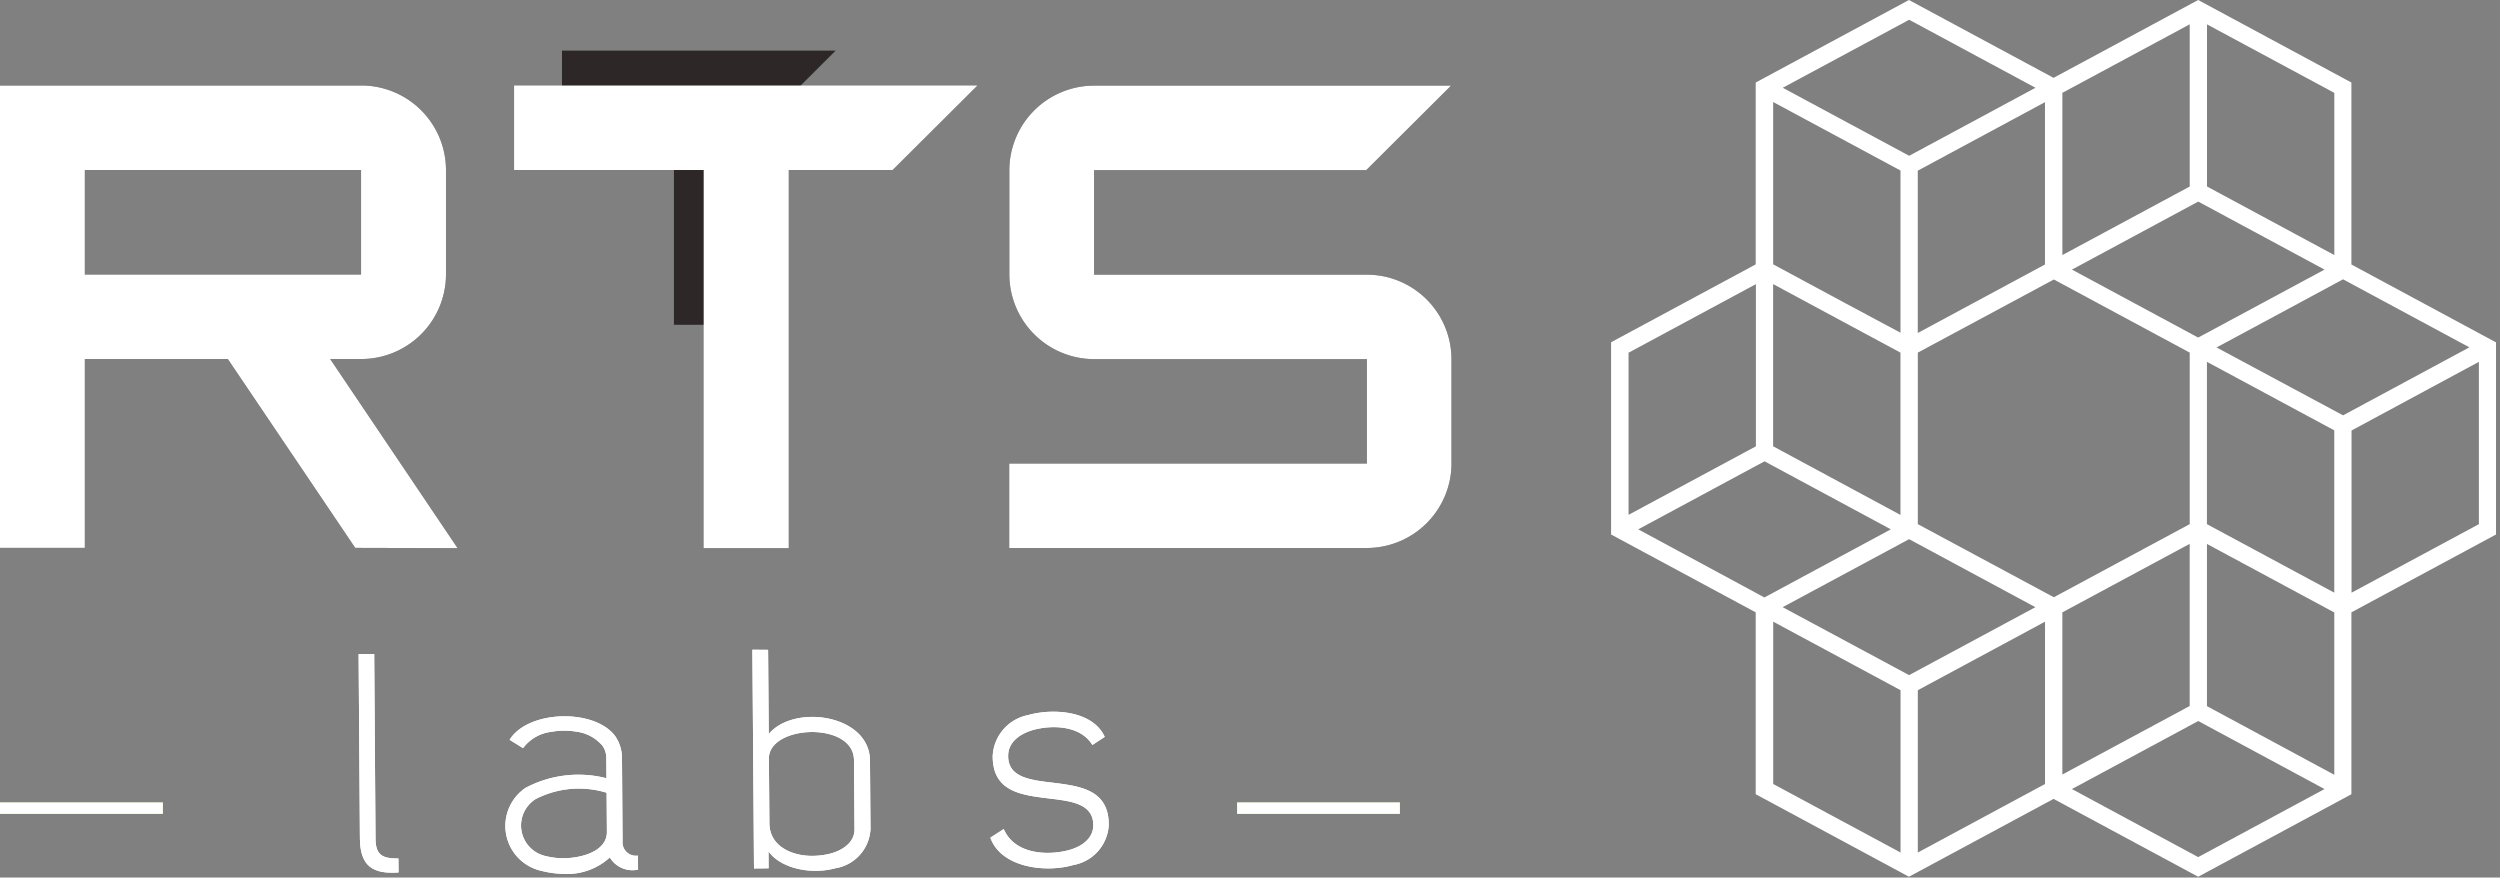 <svg id="RTSLabs_LOGO_horizontal" xmlns="http://www.w3.org/2000/svg" xmlns:xlink="http://www.w3.org/1999/xlink" width="153.86" height="54.006" viewBox="0 0 153.86 54.006">
  <rect x="0" y="0" width="153.86" height="54.006" fill="#808080" stroke="none"/>
  <defs>
    <clipPath id="clip-path">
      <rect id="Rectangle_1525" data-name="Rectangle 1525" width="153.86" height="54.006"/>
    </clipPath>
    <clipPath id="clip-path-12">
      <rect id="Rectangle_1538" data-name="Rectangle 1538" width="153.86" height="54.006" fill="#fff"/>
    </clipPath>
  </defs>
  <g id="Group_349" data-name="Group 349" transform="translate(0 0)">
    <g id="Group_347" data-name="Group 347" transform="translate(0 0)" clip-path="url(#clip-path)">
      <path id="Path_2075" data-name="Path 2075" d="M125.729,46.511V40.087a5.211,5.211,0,0,0-5.213-5.2H103.731V28.453h16.753l5.221-5.2H103.739a5.218,5.218,0,0,0-5.221,5.2v6.432a5.223,5.223,0,0,0,5.221,5.2h16.785v6.424H98.51v5.2h22a5.218,5.218,0,0,0,5.221-5.2" transform="translate(-36.399 -17.983)" fill="#2d2728"/>
    </g>
    <g id="Group_348" data-name="Group 348" transform="translate(0 0)" clip-path="url(#clip-path)">
      <path id="Path_2076" data-name="Path 2076" d="M26.171,28.443h17v6.432h-17Zm15.1,11.634h1.906a5.218,5.218,0,0,0,5.221-5.2V28.443a5.213,5.213,0,0,0-5.221-5.2H20.95V51.7h5.221V40.077h8.8L42.812,51.7l6.3.016Z" transform="translate(-20.95 -17.981)" fill="#2d2728"/>
    </g>
  </g>
  <path id="Path_2077" data-name="Path 2077" d="M70.438,40.113V26.323h3.774L77.3,23.24H60.46v3.083h6.89v13.79Z" transform="translate(-25.873 -20.124)" fill="#2d2728"/>
  <g id="Group_354" data-name="Group 354" transform="translate(0 0)">
    <g id="Group_350" data-name="Group 350" transform="translate(0 0)" clip-path="url(#clip-path)">
      <path id="Path_2078" data-name="Path 2078" d="M50.968,80.536c-1.578.112-2.362-.383-2.378-2.083L48.51,67.1l.961-.008.08,11.371c.008,1,.416,1.221,1.409,1.213Z" transform="translate(-26.44 -26.841)" fill="#fff"/>
    </g>
    <g id="Group_351" data-name="Group 351" transform="translate(0 0)" clip-path="url(#clip-path)">
      <path id="Path_2079" data-name="Path 2079" d="M66.019,76.6a5.823,5.823,0,0,0-4.372.391,1.925,1.925,0,0,0,.641,3.511,4.258,4.258,0,0,0,1.129.128c1-.008,2.627-.4,2.619-1.62ZM66,74.493a1.324,1.324,0,0,0-.232-.782,2.527,2.527,0,0,0-1.618-.87,4.384,4.384,0,0,0-1.514.008,2.56,2.56,0,0,0-1.762,1.005l-.825-.511c1.121-1.827,5.221-1.947,6.5-.223a2.421,2.421,0,0,1,.416,1.428L67,79.576a.826.826,0,0,0,.945.894l.008.862a1.628,1.628,0,0,1-1.738-.75,3.867,3.867,0,0,1-2.795,1.013,5.976,5.976,0,0,1-1.4-.184A2.831,2.831,0,0,1,61.03,76.3a6.945,6.945,0,0,1,4.981-.591Z" transform="translate(-28.685 -27.812)" fill="#fff"/>
    </g>
    <g id="Group_352" data-name="Group 352" transform="translate(0 0)" clip-path="url(#clip-path)">
      <path id="Path_2080" data-name="Path 2080" d="M79.819,77.437c.008,1.452,1.433,2.019,2.643,2.011a4.7,4.7,0,0,0,1.129-.144c.825-.231,1.466-.734,1.466-1.484l-.032-4.261c-.016-2.41-5.253-2.178-5.237-.1Zm-.08-10.669.04,5.179c1.562-1.867,6.206-1.2,6.23,1.636l.032,4.221a2.576,2.576,0,0,1-2.186,2.41c-1.417.391-3.315.04-4.092-1.045l.008,1.045-.9.008q-.048-6.739-.1-13.462Z" transform="translate(-32.467 -26.774)" fill="#fff"/>
    </g>
    <g id="Group_353" data-name="Group 353" transform="translate(0 0)" clip-path="url(#clip-path)">
      <path id="Path_2081" data-name="Path 2081" d="M97.885,78.762c.7,1.636,2.851,1.62,4.02,1.293.849-.231,1.49-.758,1.49-1.524.008-1.317-1.337-1.484-2.675-1.644-1.77-.215-3.516-.415-3.516-2.617a2.7,2.7,0,0,1,2.186-2.522c1.514-.431,3.972-.279,4.709,1.341l-.761.5c-.721-1.2-2.482-1.261-3.692-.91-.841.255-1.49.774-1.49,1.58-.008,1.317,1.337,1.484,2.683,1.644,1.746.215,3.516.431,3.508,2.609a2.644,2.644,0,0,1-2.186,2.466c-1.666.487-4.428.184-5.1-1.684Z" transform="translate(-36.11 -27.74)" fill="#fff"/>
    </g>
  </g>
  <rect id="Rectangle_1531" data-name="Rectangle 1531" width="10.026" height="0.709" transform="translate(0 49.381)" fill="#80c41c"/>
  <rect id="Rectangle_1532" data-name="Rectangle 1532" width="10.021" height="0.709" transform="translate(76.135 49.381)" fill="#80c41c"/>
  <g id="Group_357" data-name="Group 357" transform="translate(0 0)">
    <g id="Group_355" data-name="Group 355" transform="translate(0 0)" clip-path="url(#clip-path)">
      <path id="Path_2083" data-name="Path 2083" d="M125.729,46.511V40.087a5.211,5.211,0,0,0-5.213-5.2H103.731V28.453h16.753l5.221-5.2H103.739a5.218,5.218,0,0,0-5.221,5.2v6.432a5.223,5.223,0,0,0,5.221,5.2h16.785v6.424H98.51v5.2h22a5.218,5.218,0,0,0,5.221-5.2" transform="translate(-36.399 -17.983)" fill="#fff"/>
    </g>
    <g id="Group_356" data-name="Group 356" transform="translate(0 0)" clip-path="url(#clip-path)">
      <path id="Path_2084" data-name="Path 2084" d="M26.171,28.443h17v6.432h-17Zm15.1,11.634h1.906a5.218,5.218,0,0,0,5.221-5.2V28.443a5.213,5.213,0,0,0-5.221-5.2H20.95V51.7h5.221V40.077h8.8L42.812,51.7l6.3.016Z" transform="translate(-20.95 -17.981)" fill="#fff"/>
    </g>
  </g>
  <path id="Path_2085" data-name="Path 2085" d="M77.357,51.711V28.443h6.39l5.221-5.2H60.46v5.2H72.128V51.711Z" transform="translate(-28.82 -17.981)" fill="#fff"/>
  <g id="Group_362" data-name="Group 362" transform="translate(0 0)">
    <g id="Group_358" data-name="Group 358" transform="translate(0 0)" clip-path="url(#clip-path)">
      <path id="Path_2086" data-name="Path 2086" d="M50.968,80.536c-1.578.112-2.362-.383-2.378-2.083L48.51,67.1l.961-.008.08,11.371c.008,1,.416,1.221,1.409,1.213Z" transform="translate(-26.44 -26.841)" fill="#fff"/>
    </g>
    <g id="Group_359" data-name="Group 359" transform="translate(0 0)" clip-path="url(#clip-path)">
      <path id="Path_2087" data-name="Path 2087" d="M66.019,76.6a5.823,5.823,0,0,0-4.372.391,1.925,1.925,0,0,0,.641,3.511,4.258,4.258,0,0,0,1.129.128c1-.008,2.627-.4,2.619-1.62ZM66,74.493a1.324,1.324,0,0,0-.232-.782,2.527,2.527,0,0,0-1.618-.87,4.384,4.384,0,0,0-1.514.008,2.56,2.56,0,0,0-1.762,1.005l-.825-.511c1.121-1.827,5.221-1.947,6.5-.223a2.421,2.421,0,0,1,.416,1.428L67,79.576a.826.826,0,0,0,.945.894l.008.862a1.628,1.628,0,0,1-1.738-.75,3.867,3.867,0,0,1-2.795,1.013,5.976,5.976,0,0,1-1.4-.184A2.831,2.831,0,0,1,61.03,76.3a6.945,6.945,0,0,1,4.981-.591Z" transform="translate(-28.685 -27.812)" fill="#fff"/>
    </g>
    <g id="Group_360" data-name="Group 360" transform="translate(0 0)" clip-path="url(#clip-path)">
      <path id="Path_2088" data-name="Path 2088" d="M79.819,77.437c.008,1.452,1.433,2.019,2.643,2.011a4.7,4.7,0,0,0,1.129-.144c.825-.231,1.466-.734,1.466-1.484l-.032-4.261c-.016-2.41-5.253-2.178-5.237-.1Zm-.08-10.669.04,5.179c1.562-1.867,6.206-1.2,6.23,1.636l.032,4.221a2.576,2.576,0,0,1-2.186,2.41c-1.417.391-3.315.04-4.092-1.045l.008,1.045-.9.008q-.048-6.739-.1-13.462Z" transform="translate(-32.467 -26.774)" fill="#fff"/>
    </g>
    <g id="Group_361" data-name="Group 361" transform="translate(0 0)" clip-path="url(#clip-path-12)">
      <path id="Path_2089" data-name="Path 2089" d="M97.885,78.762c.7,1.636,2.851,1.62,4.02,1.293.849-.231,1.49-.758,1.49-1.524.008-1.317-1.337-1.484-2.675-1.644-1.77-.215-3.516-.415-3.516-2.617a2.7,2.7,0,0,1,2.186-2.522c1.514-.431,3.972-.279,4.709,1.341l-.761.5c-.721-1.2-2.482-1.261-3.692-.91-.841.255-1.49.774-1.49,1.58-.008,1.317,1.337,1.484,2.683,1.644,1.746.215,3.516.431,3.508,2.609a2.644,2.644,0,0,1-2.186,2.466c-1.666.487-4.428.184-5.1-1.684Z" transform="translate(-36.11 -27.74)" fill="#fff"/>
    </g>
  </g>
  <rect id="Rectangle_1539" data-name="Rectangle 1539" width="10.026" height="0.709" transform="translate(0 49.381)" fill="#fff"/>
  <rect id="Rectangle_1540" data-name="Rectangle 1540" width="10.021" height="0.709" transform="translate(76.135 49.381)" fill="#fff"/>
  <path id="Path_2090" data-name="Path 2090" d="M173.13,65.211l7.773-4.186,7.773,4.186L180.9,69.4ZM154.746,64.9V54.91l7.837,4.217v9.99Zm8.9-5.772,7.829-4.217V64.9l-7.829,4.217Zm17.795.981V50.127l7.837,4.217v9.99Zm-8.9-5.772,7.837-4.217V60.1l-7.837,4.217Zm-17.213-.319,7.781-4.186,7.773,4.186L163.109,58.2Zm-8.889-4.791,7.773-4.186,7.773,4.186L154.427,53.3l-.223.12Zm35-.319v-9.99l7.837,4.217v9.99Zm8.9-5.764,7.837-4.225v9.99l-7.837,4.217Zm-44.487-4.791,7.829-4.217v9.982l-7.837,4.217V38.351Zm8.889,5.764V34.134l5.716,3.077,2.121,1.14v9.99Zm8.905,4.791V38.351l8.371-4.5,8.363,4.5V48.907l-8.363,4.5Zm18.385-10.875,3.6-1.937,4.186-2.256,7.773,4.186-7.773,4.186Zm-8.9-4.791,7.773-4.186,7.773,4.186L180.9,37.426Zm-13.888,2.1-4.5-2.424v-9.99l7.837,4.217v9.982Zm4.4-8.188,7.829-4.217v9.99l-7.829,4.217Zm8.9-4.791,7.837-4.217V28.13l-7.837,4.217Zm8.9,5.764V18.149l7.837,4.217v9.982Zm-26.11-6.075,7.781-4.186,7.773,4.186-7.773,4.186ZM180.9,16.65l-8.9,4.791-8.9-4.791-9.431,5.078V32.922l-8.9,4.791V49.545l8.9,4.791V65.53l9.431,5.078,8.9-4.791,8.9,4.791,9.431-5.078V54.336l8.9-4.791V37.721l-8.9-4.791v-11.2Z" transform="translate(-45.616 -16.65)" fill="#fff"/>
</svg>
